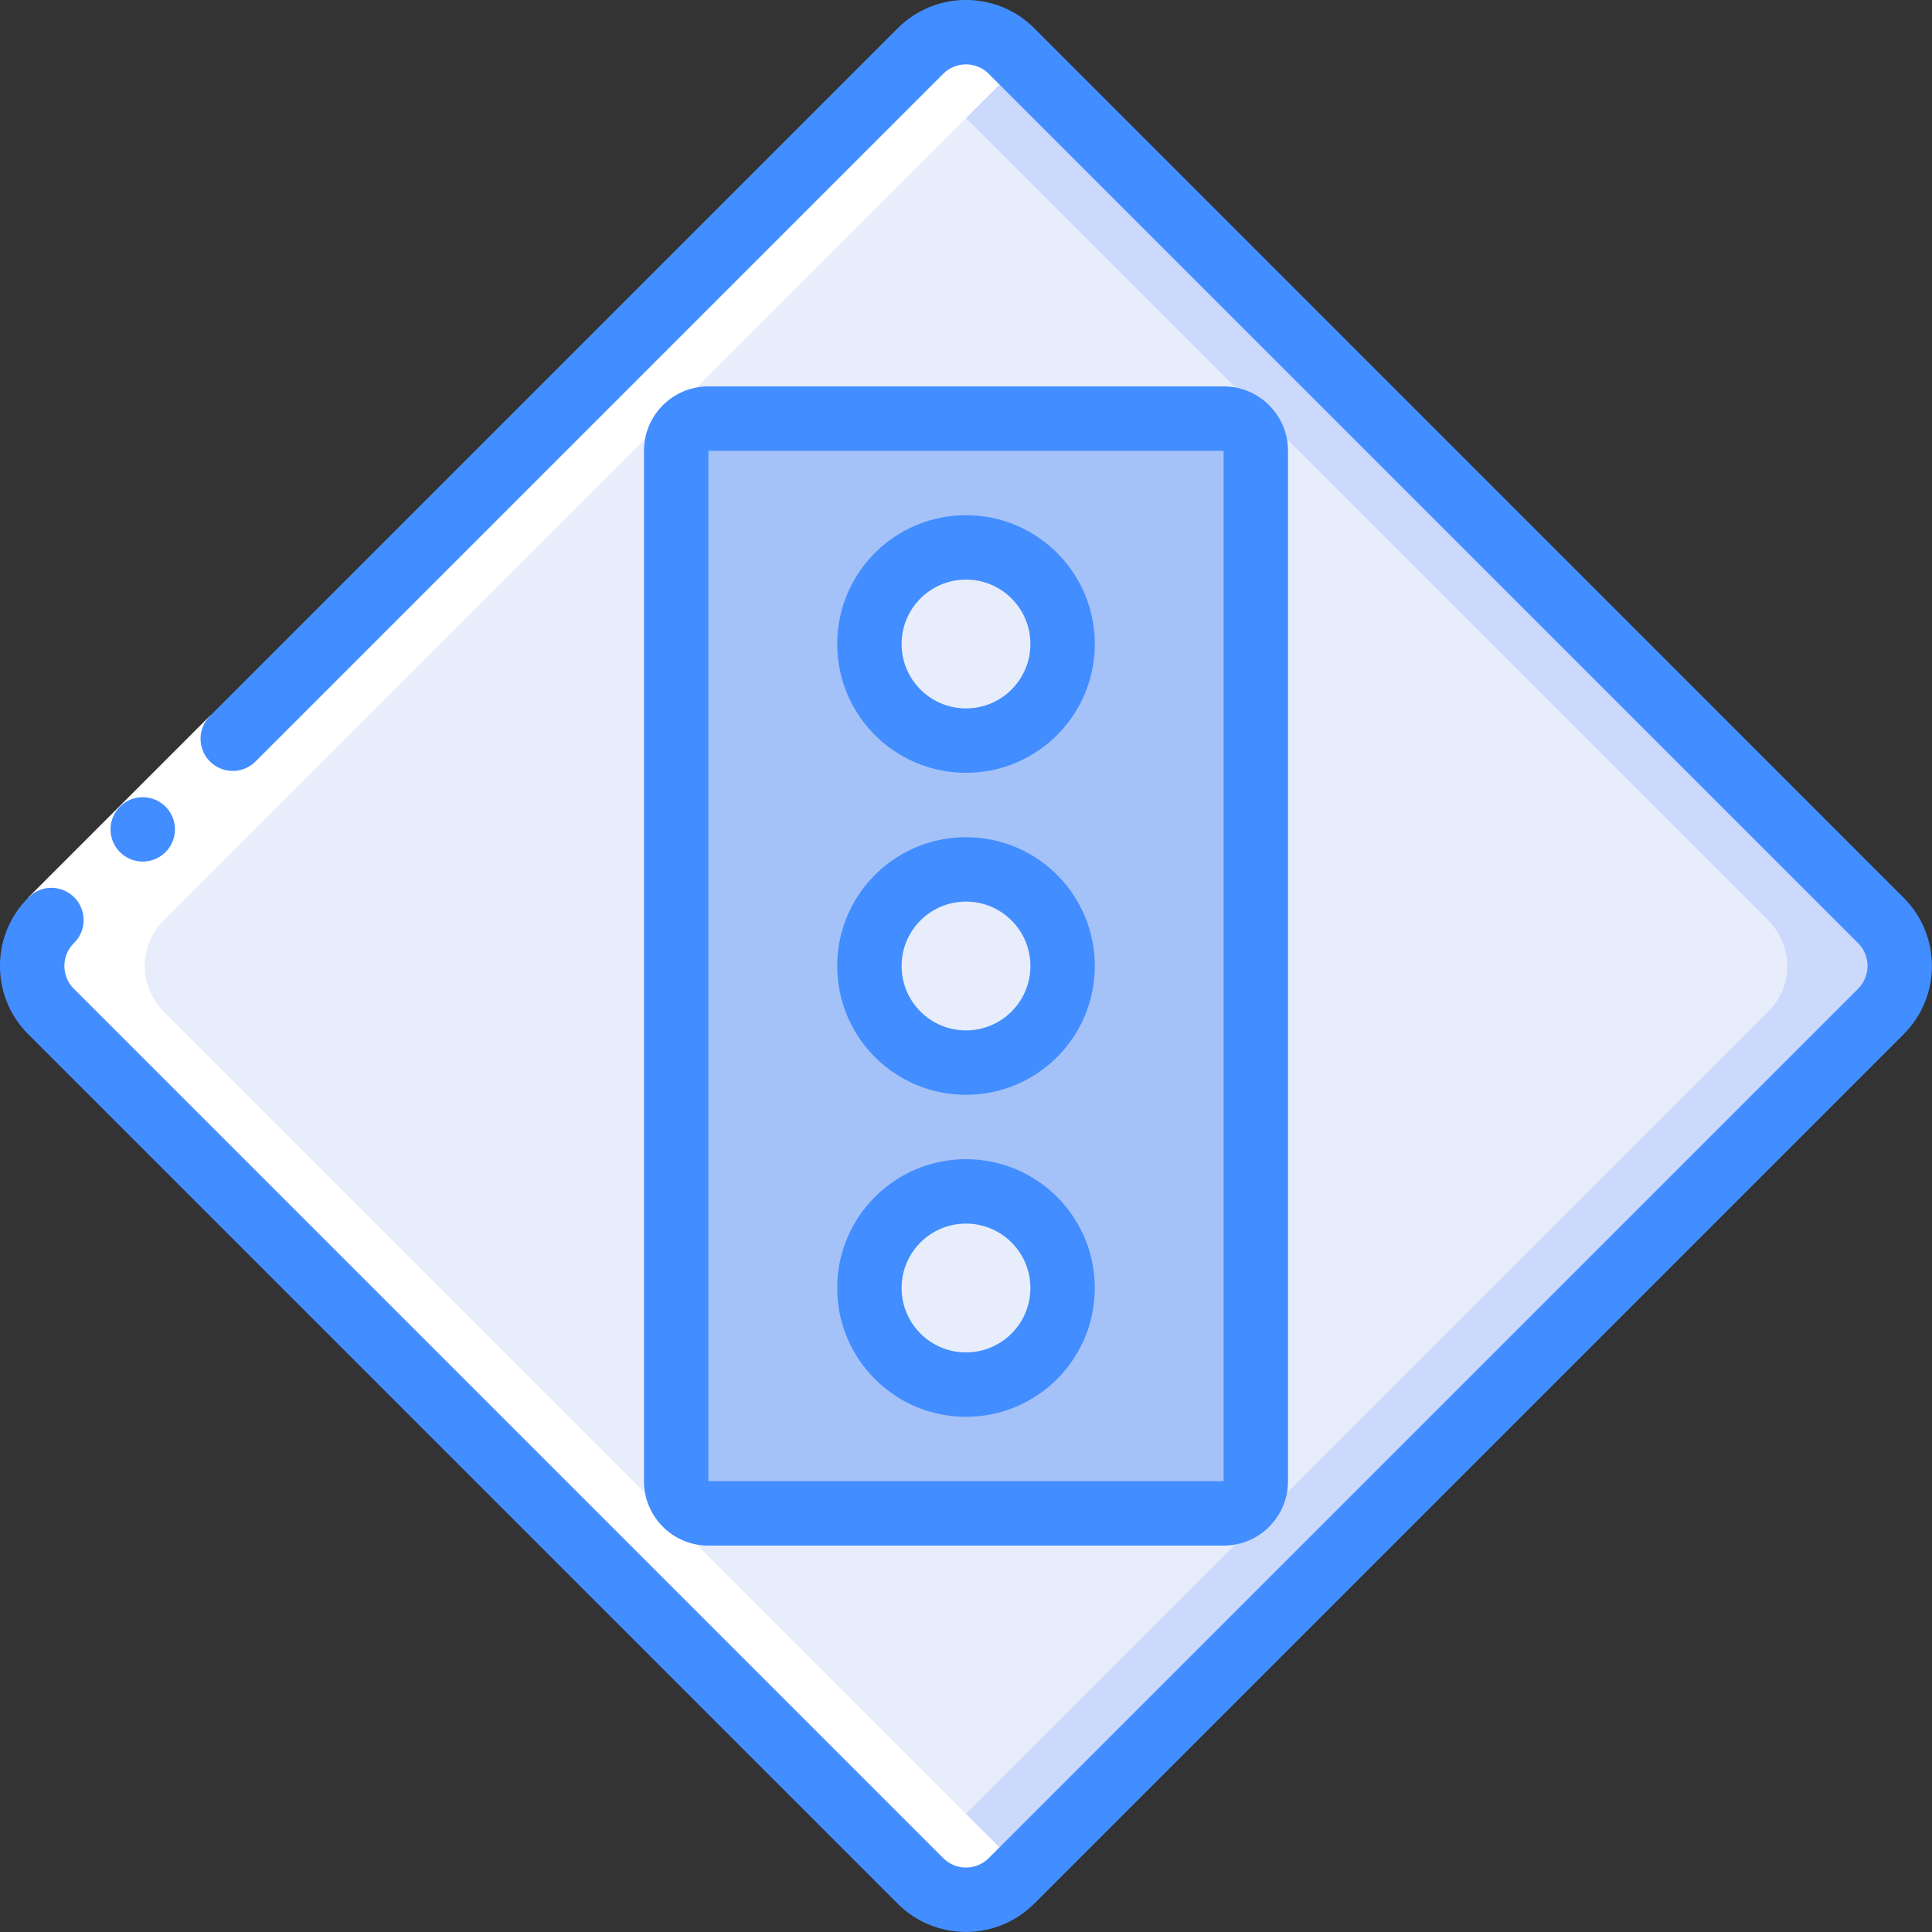 <svg height="512" viewBox="0 0 60 60" width="512" xmlns="http://www.w3.org/2000/svg"><rect x="0" y="0" width="60" height="60" fill="#333333" stroke="none"/><g id="016---Traffic-Lights" fill="none"><g id="Layer_4"><rect id="Rectangle-path" fill="#cad9fc" height="42.186" rx="1.994" transform="matrix(.707 -.707 .707 .707 -12.426 30)" width="42.186" x="8.907" y="8.907"/><path id="Shape" d="m54.92 31.41-26.67 26.67-26.67-26.67c-.374-.374-.585-.881-.585-1.41s.21-1.036.585-1.41l26.67-26.67 26.67 26.67c.374.374.585.881.585 1.41s-.21 1.036-.585 1.41z" fill="#e8edfc"/><rect id="Rectangle-path" fill="#a4c2f7" height="34" rx="1" width="18" x="21" y="13"/><g fill="#e8edfc"><circle id="Oval" cx="30" cy="20" r="3"/><circle id="Oval" cx="30" cy="30" r="3"/><circle id="Oval" cx="30" cy="40" r="3"/></g></g><path id="Shape" d="m27.75 58.08.34.34c.374.374.881.585 1.41.585s1.036-.21 1.41-.585l.09-.09-.25-.25-26.67-26.67c-.374-.374-.585-.881-.585-1.41s.21-1.036.585-1.41l26.67-26.67.25-.25-.09-.09c-.374-.374-.881-.585-1.41-.585s-1.036.21-1.41.585l-.34.34-26.67 26.67c-.374.374-.585.881-.585 1.41s.21 1.036.585 1.41z" fill="#fff" transform="translate(1)"/><g id="Layer_2" transform="translate(-1 -1)"><path id="Rectangle-path" d="m1.413 25.757h8v2h-8z" fill="#fff" transform="matrix(.707 -.707 .707 .707 -17.335 11.665)"/><g fill="#428dff"><path id="Shape" d="m6.433 26.757c0-.552-.448-1-1-1h-.01c-.551.006-.994.456-.99 1.007.004.551.452.995 1.003.993.551-.002.997-.449.997-1z"/><path id="Shape" d="m39 49c1.105 0 2-.895 2-2v-32c0-1.105-.895-2-2-2h-16c-1.105 0-2 .895-2 2v32c0 1.105.895 2 2 2zm-16-34h16v32h-16z"/><path id="Shape" d="m31 17c-2.209 0-4 1.791-4 4s1.791 4 4 4 4-1.791 4-4-1.791-4-4-4zm0 6c-1.105 0-2-.895-2-2s.895-2 2-2 2 .895 2 2-.895 2-2 2z"/><path id="Shape" d="m31 27c-2.209 0-4 1.791-4 4s1.791 4 4 4 4-1.791 4-4-1.791-4-4-4zm0 6c-1.105 0-2-.895-2-2s.895-2 2-2 2 .895 2 2-.895 2-2 2z"/><path id="Shape" d="m31 37c-2.209 0-4 1.791-4 4s1.791 4 4 4 4-1.791 4-4-1.791-4-4-4zm0 6c-1.105 0-2-.895-2-2s.895-2 2-2 2 .895 2 2-.895 2-2 2z"/><path id="Shape" d="m33.121 1.877c-1.171-1.171-3.071-1.171-4.242 0l-21.345 21.345c-.26.251-.364.623-.273.973.092.35.365.623.714.714.35.092.721-.013.973-.273l21.344-21.344c.39-.39 1.024-.39 1.414 0l27 27c.39.39.39 1.024 0 1.414l-27 27c-.39.39-1.024.39-1.414 0l-27-27c-.39-.39-.39-1.024 0-1.414.26-.251.364-.623.272-.973-.092-.35-.365-.622-.715-.714-.35-.091-.721.013-.972.273-1.171 1.171-1.171 3.071 0 4.242l27 27c1.171 1.171 3.071 1.171 4.242 0l27-27c1.171-1.171 1.171-3.071 0-4.242z"/></g></g></g></svg>